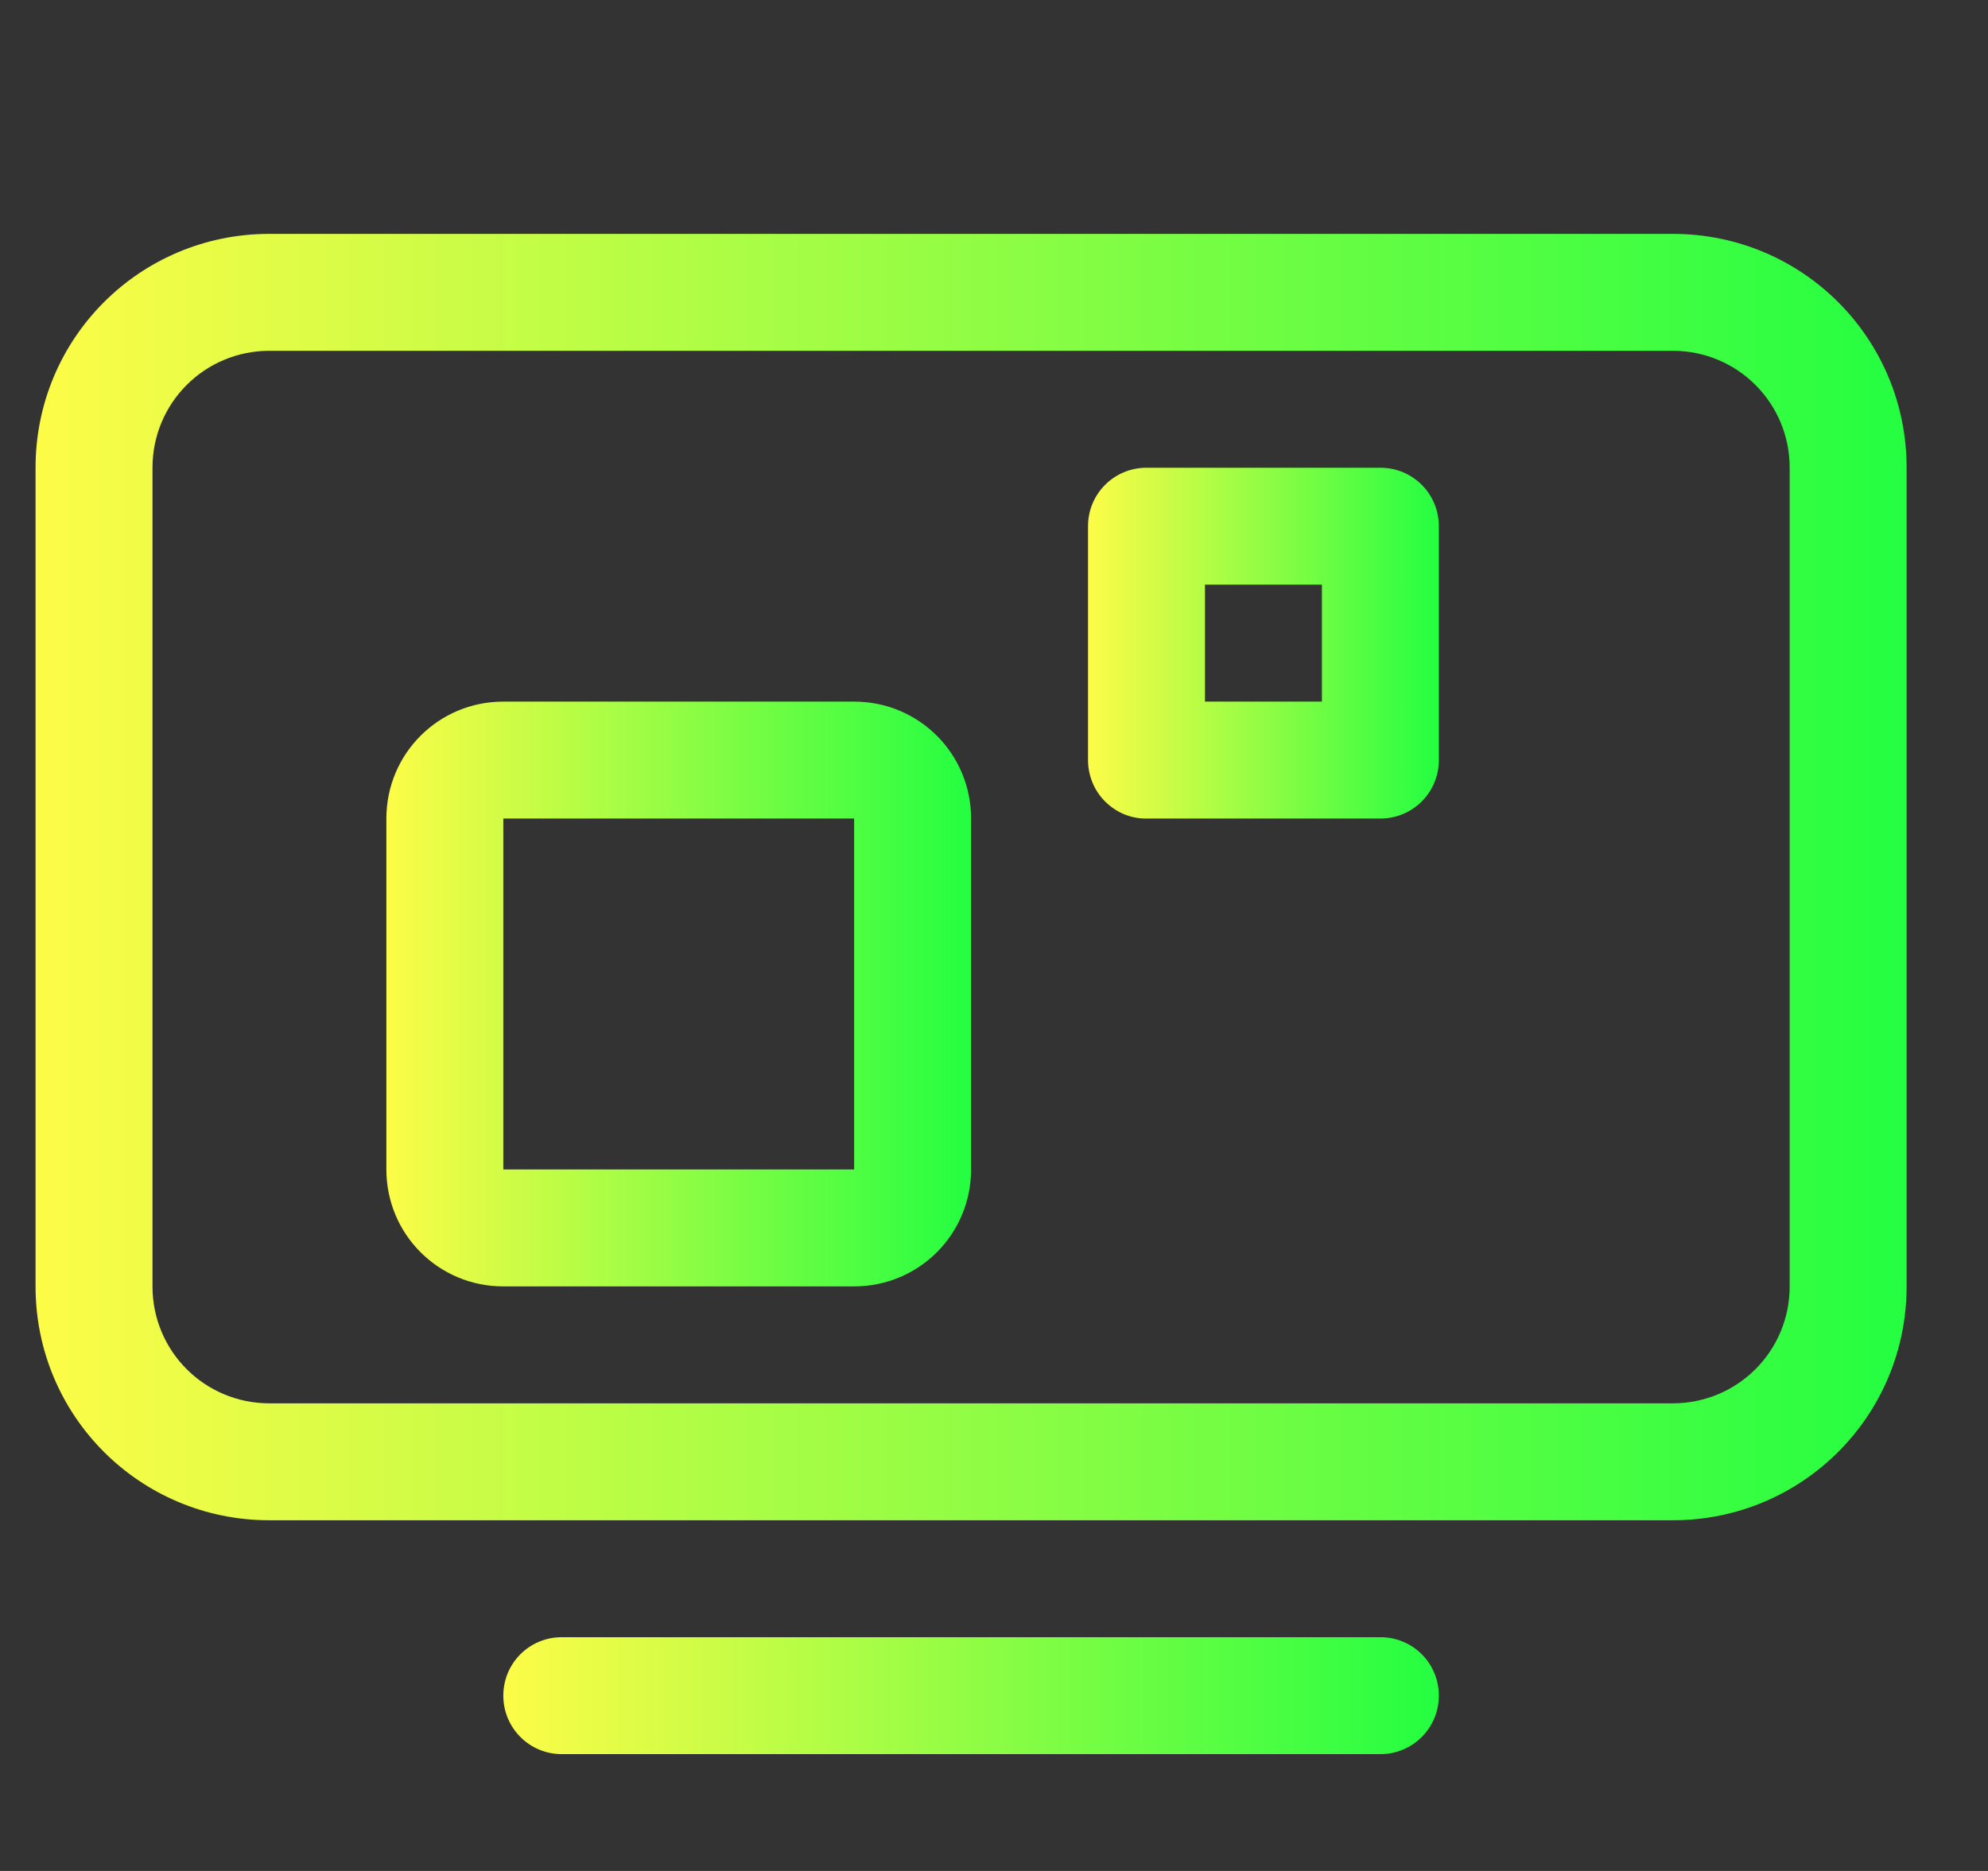 <svg width="17" height="16" viewBox="0 0 17 16" fill="none" xmlns="http://www.w3.org/2000/svg">
<rect x="0" y="0" width="17" height="16" fill="#333333" stroke="none"/>
<g clip-path="url(#clip0_9_586)">
<path d="M9.804 4C9.527 4 9.304 4.223 9.304 4.5V6.5C9.304 6.566 9.317 6.631 9.342 6.692C9.367 6.753 9.404 6.808 9.45 6.854C9.497 6.901 9.552 6.938 9.612 6.963C9.673 6.988 9.738 7.001 9.804 7H11.804C12.081 7 12.304 6.777 12.304 6.5V4.5C12.304 4.223 12.081 4 11.804 4H9.804ZM10.304 5H11.304V6H10.304V5Z" fill="url(#paint0_linear_9_586)"/>
<path d="M4.804 14.001H11.804C12.081 14.001 12.304 14.223 12.304 14.501C12.304 14.777 12.081 15.001 11.804 15.001H4.804C4.527 15.001 4.304 14.777 4.304 14.501C4.304 14.223 4.527 14.001 4.804 14.001Z" fill="url(#paint1_linear_9_586)"/>
<path d="M2.304 2C1.196 2 0.304 2.892 0.304 4V11.001C0.304 12.108 1.196 13.001 2.304 13.001H14.304C15.412 13.001 16.304 12.108 16.304 11.001V4C16.304 2.892 15.412 2 14.304 2H2.304ZM2.304 3H14.304C14.858 3 15.304 3.446 15.304 4V11.001C15.304 11.555 14.858 12.001 14.304 12.001H2.304C1.75 12.001 1.304 11.555 1.304 11.001V4C1.304 3.446 1.75 3 2.304 3Z" fill="url(#paint2_linear_9_586)"/>
<path d="M4.304 6C3.75 6 3.304 6.446 3.304 7V10.001C3.304 10.555 3.75 11.001 4.304 11.001H7.304C7.858 11.001 8.304 10.555 8.304 10.001V7C8.304 6.446 7.858 6 7.304 6H4.304ZM4.304 7H7.304V10.001H4.304V7Z" fill="url(#paint3_linear_9_586)"/>
</g>
<defs>
<linearGradient id="paint0_linear_9_586" x1="9.304" y1="5.5" x2="12.304" y2="5.5" gradientUnits="userSpaceOnUse">
<stop stop-color="#FDFC47"/>
<stop offset="1" stop-color="#24FE41"/>
</linearGradient>
<linearGradient id="paint1_linear_9_586" x1="4.304" y1="14.501" x2="12.304" y2="14.501" gradientUnits="userSpaceOnUse">
<stop stop-color="#FDFC47"/>
<stop offset="1" stop-color="#24FE41"/>
</linearGradient>
<linearGradient id="paint2_linear_9_586" x1="0.304" y1="7.5" x2="16.304" y2="7.5" gradientUnits="userSpaceOnUse">
<stop stop-color="#FDFC47"/>
<stop offset="1" stop-color="#24FE41"/>
</linearGradient>
<linearGradient id="paint3_linear_9_586" x1="3.304" y1="8.5" x2="8.304" y2="8.5" gradientUnits="userSpaceOnUse">
<stop stop-color="#FDFC47"/>
<stop offset="1" stop-color="#24FE41"/>
</linearGradient>
<clipPath id="clip0_9_586">
<rect width="16" height="16" fill="white" transform="translate(0.304 0)"/>
</clipPath>
</defs>
</svg>
